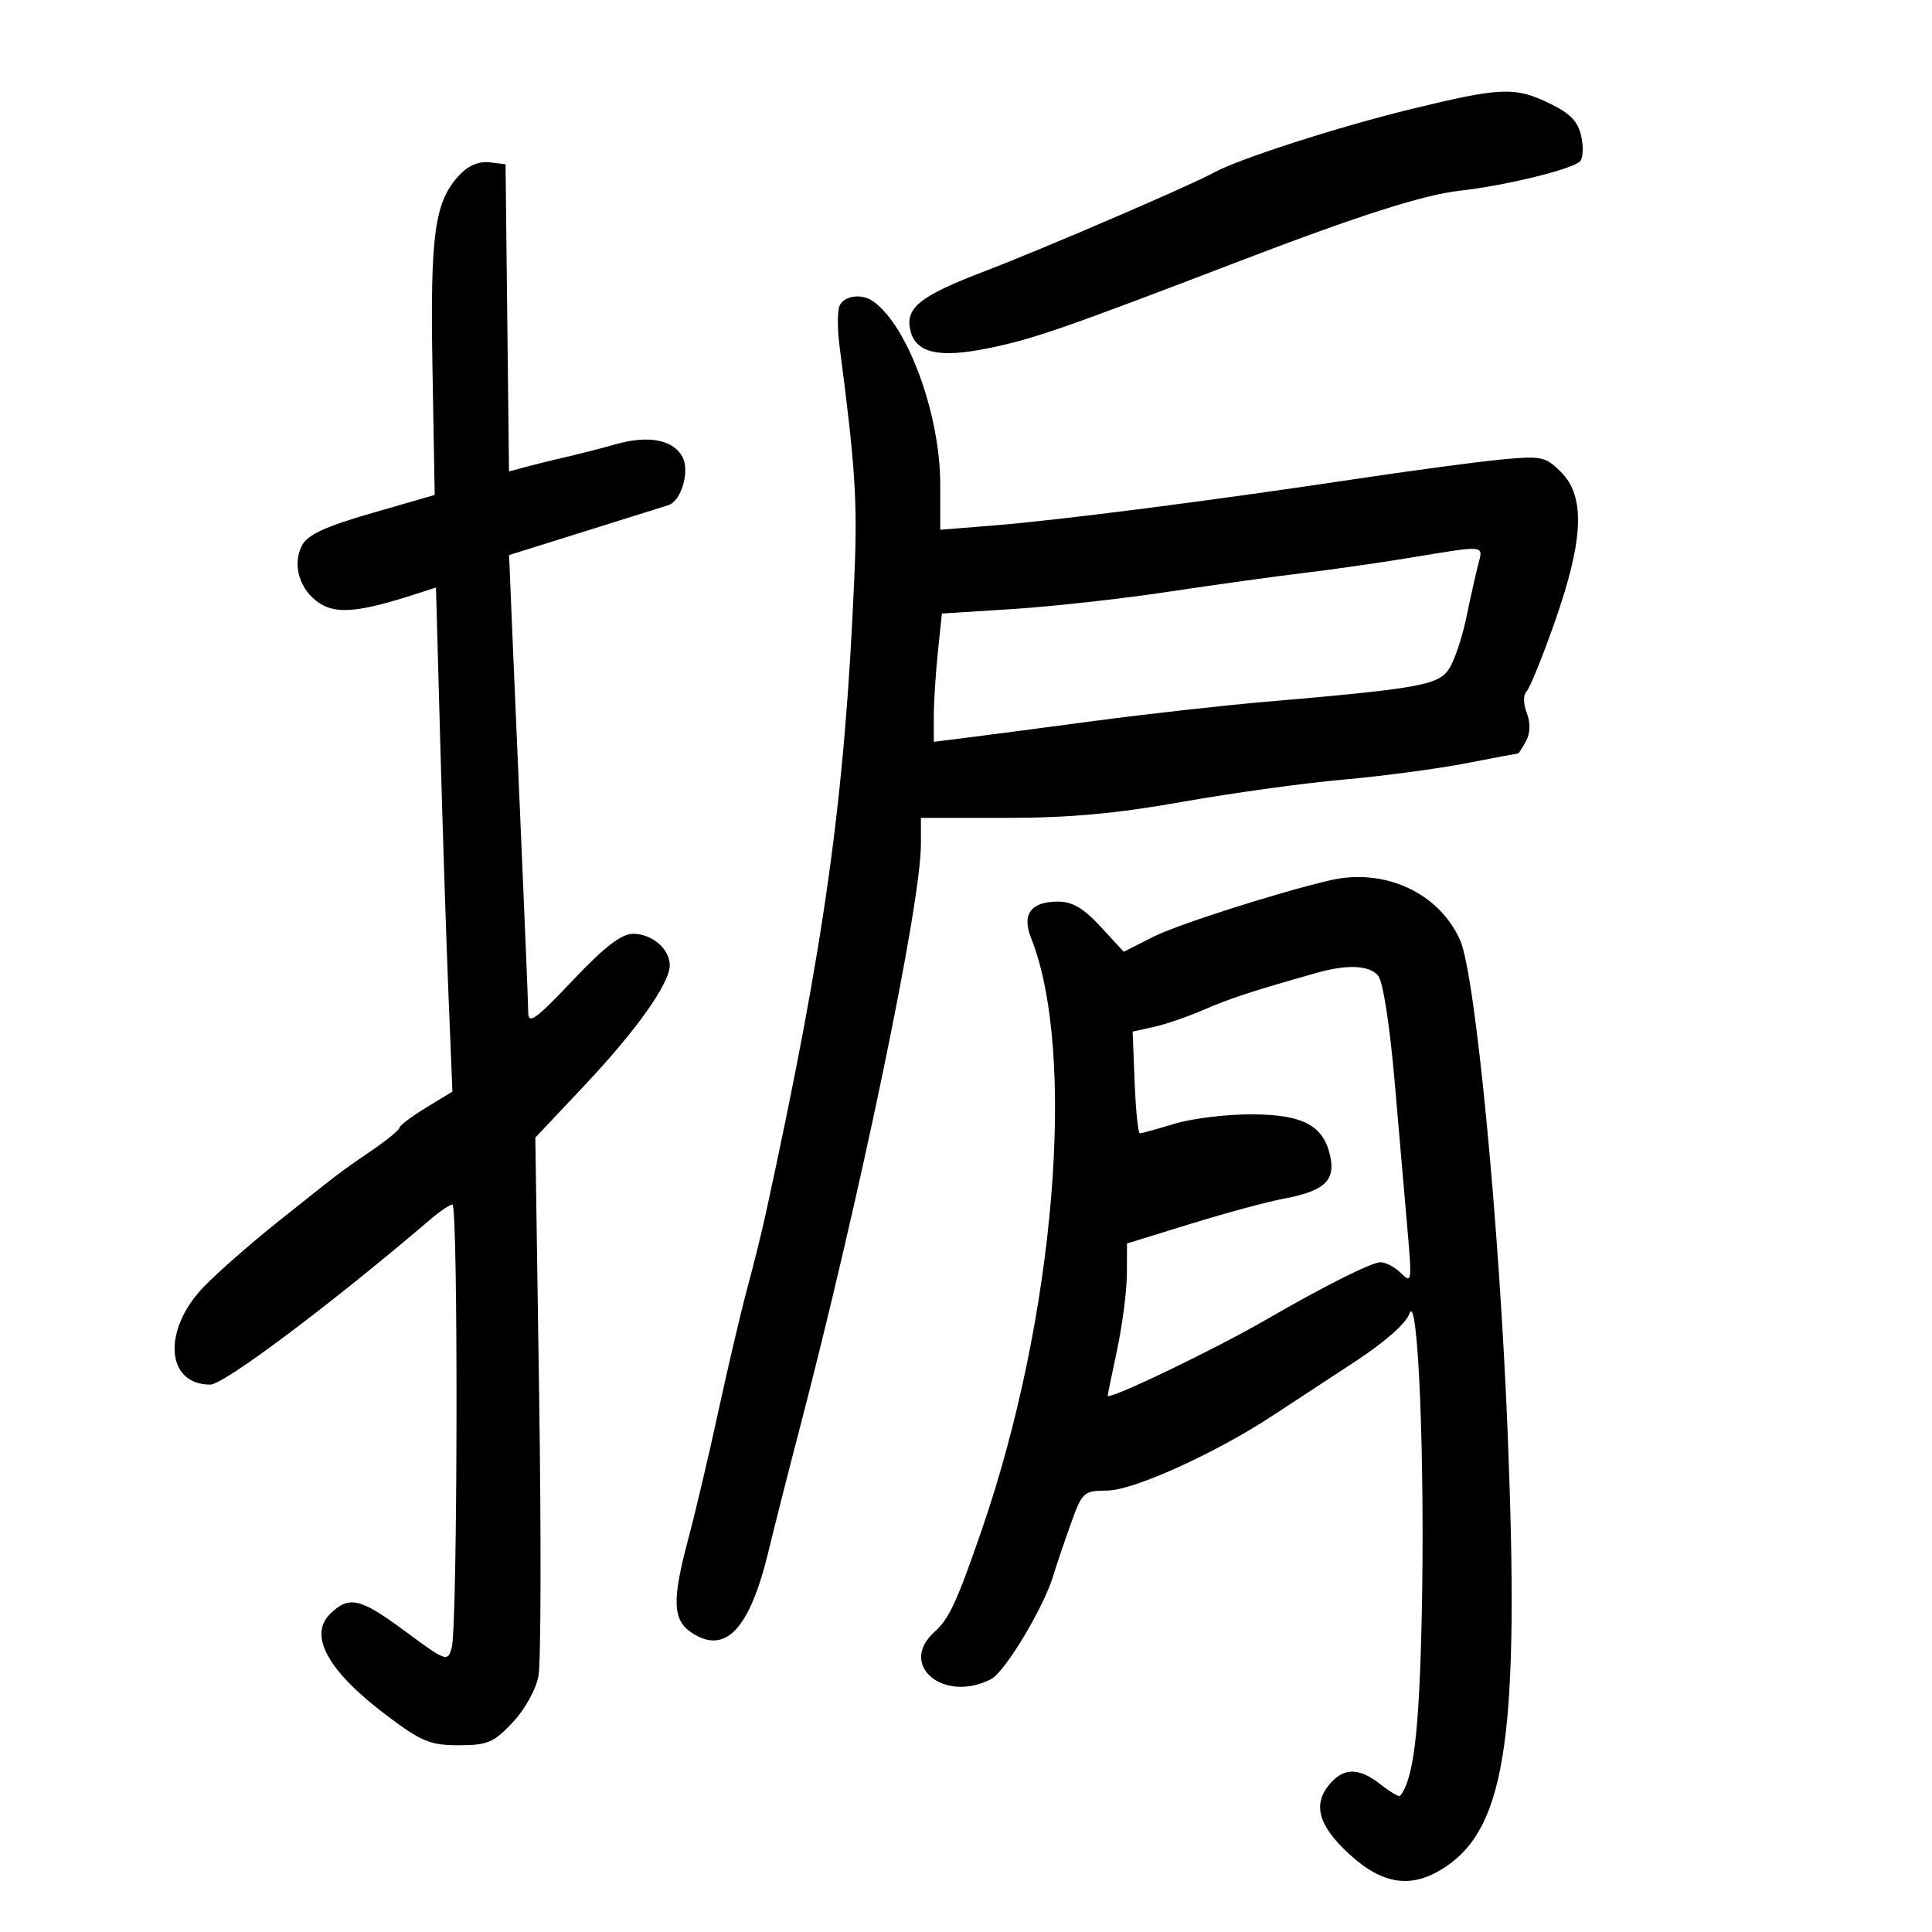 <svg xmlns="http://www.w3.org/2000/svg" width="300" height="300" viewBox="0 0 300 300" version="1.1">
	<path d="M 219 16.968 C 207.656 19.740, 192.225 24.717, 188.442 26.826 C 185.062 28.710, 161.843 38.703, 153 42.079 C 142.765 45.987, 140.486 47.815, 141.384 51.394 C 142.247 54.831, 145.858 55.634, 153.450 54.077 C 160.517 52.628, 164.938 51.095, 192.500 40.538 C 211.019 33.445, 221.029 30.248, 226.716 29.608 C 233.852 28.805, 244.099 26.297, 245.351 25.047 C 245.819 24.580, 245.902 22.829, 245.534 21.156 C 245.030 18.858, 243.826 17.610, 240.617 16.057 C 235.223 13.445, 233.048 13.537, 219 16.968 M 71.312 27.205 C 67.471 31.360, 66.787 36.298, 67.155 57.218 L 67.500 76.857 57.796 79.659 C 50.565 81.747, 47.792 83.019, 46.918 84.653 C 45.315 87.649, 46.504 91.629, 49.612 93.665 C 52.266 95.405, 55.835 95.062, 64.600 92.228 L 67.700 91.226 68.364 115.363 C 68.730 128.638, 69.304 146.250, 69.640 154.500 L 70.252 169.500 66.153 172 C 63.898 173.375, 62.042 174.776, 62.027 175.114 C 62.012 175.452, 60.096 177.027, 57.770 178.614 C 52.880 181.950, 52.902 181.934, 43 189.837 C 38.875 193.130, 33.777 197.606, 31.672 199.784 C 25.180 206.500, 25.721 215, 32.640 215 C 34.782 215, 51.338 202.577, 66.906 189.286 C 68.333 188.068, 69.838 187.056, 70.250 187.036 C 71.165 186.992, 71.066 252.558, 70.145 255.830 C 69.503 258.113, 69.353 258.058, 62.683 253.135 C 55.890 248.120, 54.167 247.742, 51.250 250.623 C 47.847 253.983, 50.972 259.554, 60.116 266.428 C 65.461 270.446, 66.808 271, 71.231 271 C 75.695 271, 76.640 270.601, 79.592 267.471 C 81.500 265.448, 83.217 262.362, 83.615 260.239 C 83.997 258.202, 84.043 238.561, 83.717 216.592 L 83.124 176.648 90.732 168.574 C 98.849 159.961, 104 152.702, 104 149.876 C 104 147.364, 101.249 145, 98.327 145 C 96.485 145, 93.927 146.972, 88.922 152.250 C 83.127 158.360, 82.043 159.136, 82.023 157.185 C 82.010 155.912, 81.563 144.887, 81.030 132.685 C 80.496 120.483, 79.833 105.030, 79.555 98.345 L 79.051 86.190 90.776 82.518 C 97.224 80.498, 103.069 78.667, 103.765 78.448 C 105.790 77.813, 107.157 73.163, 105.971 70.946 C 104.550 68.292, 100.733 67.550, 95.724 68.955 C 93.401 69.607, 89.925 70.500, 88 70.939 C 86.075 71.378, 83.271 72.068, 81.768 72.472 L 79.037 73.208 78.768 49.354 L 78.500 25.500 75.967 25.205 C 74.334 25.014, 72.680 25.725, 71.312 27.205 M 130.344 47.546 C 130.017 48.397, 130.028 51.210, 130.367 53.796 C 132.823 72.524, 133.167 77.879, 132.667 89.530 C 131.184 124.081, 128.092 146.311, 118.899 188.500 C 118.300 191.250, 117.017 196.425, 116.049 200 C 115.080 203.575, 113.068 212.125, 111.578 219 C 110.089 225.875, 107.999 234.753, 106.935 238.729 C 104.307 248.547, 104.412 251.569, 107.451 253.560 C 112.649 256.966, 116.401 252.984, 119.310 240.973 C 120.305 236.863, 122.414 228.550, 123.996 222.500 C 133.470 186.268, 143 140.441, 143 131.114 L 143 127 156.290 127 C 166.020 127, 173.320 126.335, 183.540 124.520 C 191.218 123.155, 202.450 121.601, 208.500 121.066 C 214.550 120.530, 223.100 119.397, 227.500 118.546 C 231.900 117.696, 235.597 117, 235.715 117 C 235.833 117, 236.396 116.129, 236.965 115.065 C 237.629 113.824, 237.668 112.257, 237.073 110.692 C 236.517 109.229, 236.510 107.890, 237.055 107.345 C 237.556 106.844, 239.538 101.950, 241.461 96.468 C 245.909 83.785, 246.183 77.092, 242.409 73.318 C 239.983 70.892, 239.397 70.767, 233.167 71.349 C 229.509 71.690, 219.087 73.087, 210.008 74.451 C 187.984 77.762, 164.374 80.788, 154.250 81.598 L 146 82.258 146 75.234 C 146 64.311, 140.941 50.525, 135.553 46.765 C 133.753 45.509, 130.965 45.927, 130.344 47.546 M 219 86.600 C 214.325 87.371, 206.900 88.434, 202.500 88.962 C 198.100 89.490, 188.579 90.812, 181.342 91.901 C 174.106 92.990, 163.251 94.193, 157.221 94.575 L 146.257 95.268 145.628 101.281 C 145.283 104.588, 145 109.070, 145 111.241 L 145 115.188 150.250 114.531 C 153.137 114.169, 162.025 113.004, 170 111.941 C 177.975 110.879, 189.900 109.544, 196.500 108.976 C 220.357 106.921, 223.328 106.391, 224.984 103.899 C 225.818 102.644, 227.018 99.116, 227.652 96.059 C 228.286 93.001, 229.122 89.263, 229.510 87.750 C 230.327 84.569, 230.918 84.634, 219 86.600 M 206.500 136.699 C 198.348 138.604, 182.761 143.591, 179.026 145.490 L 174.500 147.790 170.904 143.895 C 168.245 141.016, 166.517 140, 164.276 140 C 160.088 140, 158.638 141.953, 160.098 145.628 C 167.235 163.593, 163.824 204.599, 152.452 237.547 C 148.557 248.831, 147.397 251.331, 145.083 253.425 C 139.402 258.566, 146.572 264.514, 153.894 260.735 C 156.081 259.606, 162.163 249.452, 163.592 244.542 C 163.918 243.419, 165.065 240.025, 166.139 237 C 168.046 231.633, 168.186 231.499, 171.964 231.454 C 176.084 231.405, 188.863 225.599, 197.713 219.755 C 200.424 217.965, 206.090 214.250, 210.305 211.500 C 214.976 208.452, 218.309 205.524, 218.843 204 C 220.193 200.148, 221.292 227.006, 220.766 251 C 220.370 269.058, 219.494 276.319, 217.404 278.864 C 217.240 279.064, 215.896 278.277, 214.418 277.114 C 211.117 274.518, 208.823 274.434, 206.655 276.829 C 203.752 280.036, 204.608 283.384, 209.478 287.873 C 214.814 292.792, 219.390 293.361, 224.646 289.759 C 233.914 283.409, 235.962 268.861, 234.110 222.528 C 232.802 189.782, 229.092 151.328, 226.728 146 C 223.452 138.617, 214.974 134.719, 206.500 136.699 M 204.500 151.053 C 194.434 153.899, 191.020 155.013, 186.960 156.777 C 184.463 157.861, 180.948 159.072, 179.147 159.468 L 175.875 160.186 176.187 168.087 C 176.359 172.433, 176.725 175.986, 177 175.983 C 177.275 175.981, 179.709 175.308, 182.409 174.489 C 185.109 173.670, 190.509 173.015, 194.409 173.033 C 202.454 173.071, 205.611 174.804, 206.595 179.723 C 207.325 183.373, 205.520 184.974, 199.385 186.120 C 196.858 186.592, 190.338 188.353, 184.895 190.032 L 175 193.086 174.983 197.793 C 174.973 200.382, 174.298 205.650, 173.483 209.500 C 172.667 213.349, 172 216.601, 172 216.725 C 172 217.516, 188.412 209.644, 196.500 204.973 C 205.735 199.639, 212.985 196, 214.373 196 C 215.189 196, 216.631 196.774, 217.577 197.720 C 219.203 199.346, 219.256 198.979, 218.557 190.970 C 218.151 186.311, 217.245 175.869, 216.544 167.765 C 215.806 159.235, 214.740 152.392, 214.012 151.515 C 212.652 149.876, 209.249 149.710, 204.500 151.053" stroke="none" fill="black" fill-rule="evenodd"/>
</svg>